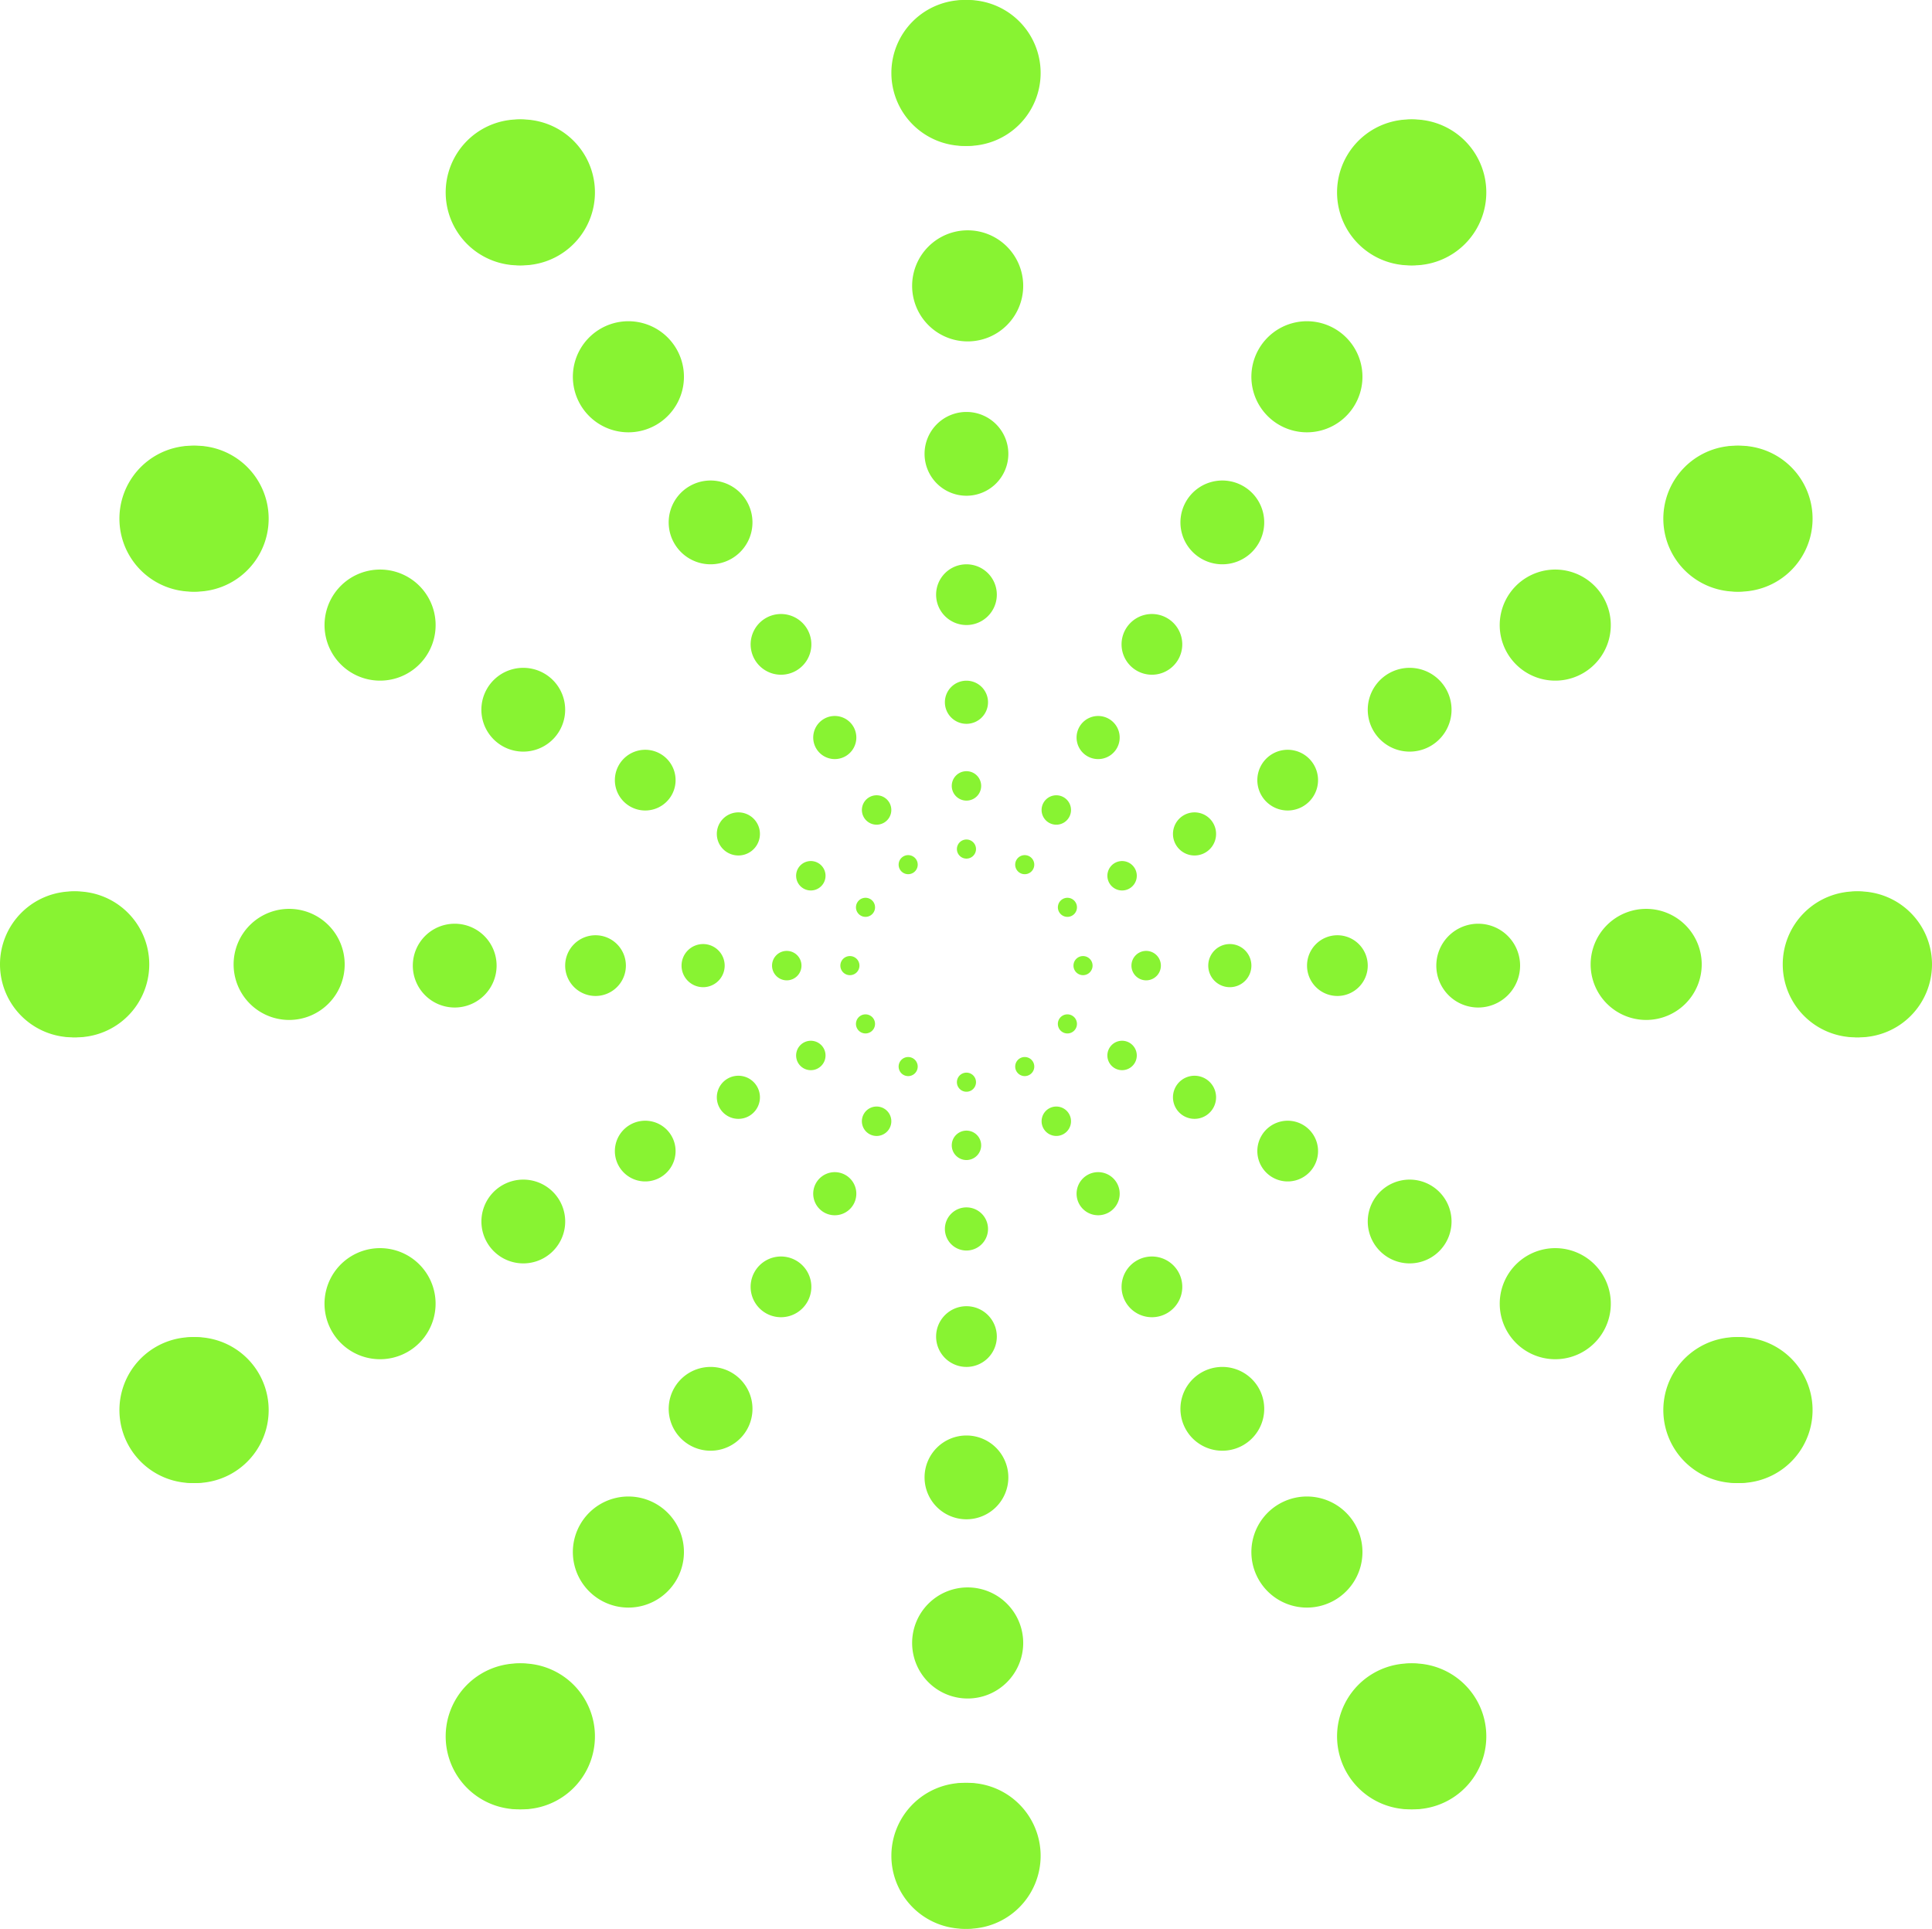<svg xmlns="http://www.w3.org/2000/svg" width="200.338" height="199.993" viewBox="0 0 200.338 199.993">
  <g id="Gruppe_25" data-name="Gruppe 25" transform="translate(-1140.308 -2061.171)">
    <path id="Pfad_267" data-name="Pfad 267" d="M667.871,9.737A7.566,7.566,0,1,1,660.3,2.171a7.565,7.565,0,0,1,7.566,7.566" transform="translate(580 2059)" fill="#88f332"/>
    <path id="Pfad_268" data-name="Pfad 268" d="M667.871,194.6a7.566,7.566,0,1,1-7.566-7.566,7.565,7.565,0,0,1,7.566,7.566" transform="translate(580 2059)" fill="#88f332"/>
    <path id="Pfad_269" data-name="Pfad 269" d="M620.642,18.337a7.566,7.566,0,1,1-10.336-2.769,7.568,7.568,0,0,1,10.336,2.769" transform="translate(580 2059)" fill="#88f332"/>
    <path id="Pfad_270" data-name="Pfad 270" d="M713.073,178.431a7.566,7.566,0,1,1-10.336-2.769,7.568,7.568,0,0,1,10.336,2.769" transform="translate(580 2059)" fill="#88f332"/>
    <path id="Pfad_271" data-name="Pfad 271" d="M584.041,49.4a7.566,7.566,0,1,1-10.336,2.769A7.566,7.566,0,0,1,584.041,49.4" transform="translate(580 2059)" fill="#88f332"/>
    <path id="Pfad_272" data-name="Pfad 272" d="M744.135,141.83A7.566,7.566,0,1,1,733.8,144.6a7.566,7.566,0,0,1,10.336-2.769" transform="translate(580 2059)" fill="#88f332"/>
    <path id="Pfad_273" data-name="Pfad 273" d="M567.874,94.6a7.566,7.566,0,1,1-7.566,7.566,7.565,7.565,0,0,1,7.566-7.566" transform="translate(580 2059)" fill="#88f332"/>
    <path id="Pfad_274" data-name="Pfad 274" d="M752.735,94.6a7.566,7.566,0,1,1-7.566,7.566,7.565,7.565,0,0,1,7.566-7.566" transform="translate(580 2059)" fill="#88f332"/>
    <path id="Pfad_275" data-name="Pfad 275" d="M576.474,141.83a7.566,7.566,0,1,1-2.768,10.336,7.567,7.567,0,0,1,2.768-10.336" transform="translate(580 2059)" fill="#88f332"/>
    <path id="Pfad_276" data-name="Pfad 276" d="M736.569,49.4A7.566,7.566,0,1,1,733.8,59.736,7.568,7.568,0,0,1,736.569,49.4" transform="translate(580 2059)" fill="#88f332"/>
    <path id="Pfad_277" data-name="Pfad 277" d="M607.537,178.431a7.566,7.566,0,1,1,2.769,10.336,7.566,7.566,0,0,1-2.769-10.336" transform="translate(580 2059)" fill="#88f332"/>
    <path id="Pfad_278" data-name="Pfad 278" d="M699.968,18.337a7.566,7.566,0,1,1,2.769,10.336,7.566,7.566,0,0,1-2.769-10.336" transform="translate(580 2059)" fill="#88f332"/>
    <path id="Pfad_279" data-name="Pfad 279" d="M668.216,9.737a7.566,7.566,0,1,1-7.566-7.566,7.566,7.566,0,0,1,7.566,7.566" transform="translate(580 2059)" fill="#88f332"/>
    <path id="Pfad_280" data-name="Pfad 280" d="M668.216,194.6a7.566,7.566,0,1,1-7.566-7.566,7.566,7.566,0,0,1,7.566,7.566" transform="translate(580 2059)" fill="#88f332"/>
    <path id="Pfad_281" data-name="Pfad 281" d="M620.987,18.337a7.566,7.566,0,1,1-10.336-2.769,7.568,7.568,0,0,1,10.336,2.769" transform="translate(580 2059)" fill="#88f332"/>
    <path id="Pfad_282" data-name="Pfad 282" d="M713.417,178.431a7.566,7.566,0,1,1-10.336-2.769,7.568,7.568,0,0,1,10.336,2.769" transform="translate(580 2059)" fill="#88f332"/>
    <path id="Pfad_283" data-name="Pfad 283" d="M584.385,49.4a7.566,7.566,0,1,1-10.336,2.769A7.566,7.566,0,0,1,584.385,49.4" transform="translate(580 2059)" fill="#88f332"/>
    <path id="Pfad_284" data-name="Pfad 284" d="M744.48,141.83a7.566,7.566,0,1,1-10.336,2.769,7.566,7.566,0,0,1,10.336-2.769" transform="translate(580 2059)" fill="#88f332"/>
    <path id="Pfad_285" data-name="Pfad 285" d="M568.219,94.6a7.566,7.566,0,1,1-7.566,7.566,7.565,7.565,0,0,1,7.566-7.566" transform="translate(580 2059)" fill="#88f332"/>
    <path id="Pfad_286" data-name="Pfad 286" d="M753.08,94.6a7.566,7.566,0,1,1-7.566,7.566A7.565,7.565,0,0,1,753.08,94.6" transform="translate(580 2059)" fill="#88f332"/>
    <path id="Pfad_287" data-name="Pfad 287" d="M576.819,141.83a7.566,7.566,0,1,1-2.769,10.336,7.568,7.568,0,0,1,2.769-10.336" transform="translate(580 2059)" fill="#88f332"/>
    <path id="Pfad_288" data-name="Pfad 288" d="M736.914,49.4a7.566,7.566,0,1,1-2.769,10.336A7.568,7.568,0,0,1,736.914,49.4" transform="translate(580 2059)" fill="#88f332"/>
    <path id="Pfad_289" data-name="Pfad 289" d="M607.882,178.431a7.566,7.566,0,1,1,2.769,10.336,7.566,7.566,0,0,1-2.769-10.336" transform="translate(580 2059)" fill="#88f332"/>
    <path id="Pfad_290" data-name="Pfad 290" d="M700.312,18.337a7.566,7.566,0,1,1,2.769,10.336,7.566,7.566,0,0,1-2.769-10.336" transform="translate(580 2059)" fill="#88f332"/>
    <path id="Pfad_291" data-name="Pfad 291" d="M666.409,31.812a5.759,5.759,0,1,1-5.759-5.759,5.759,5.759,0,0,1,5.759,5.759" transform="translate(580 2059)" fill="#88f332"/>
    <path id="Pfad_292" data-name="Pfad 292" d="M666.409,172.529a5.759,5.759,0,1,1-5.759-5.759,5.759,5.759,0,0,1,5.759,5.759" transform="translate(580 2059)" fill="#88f332"/>
    <path id="Pfad_293" data-name="Pfad 293" d="M630.458,38.359a5.759,5.759,0,1,1-7.867-2.108,5.759,5.759,0,0,1,7.867,2.108" transform="translate(580 2059)" fill="#88f332"/>
    <path id="Pfad_294" data-name="Pfad 294" d="M700.816,160.223a5.759,5.759,0,1,1-7.867-2.108,5.759,5.759,0,0,1,7.867,2.108" transform="translate(580 2059)" fill="#88f332"/>
    <path id="Pfad_295" data-name="Pfad 295" d="M602.6,62a5.759,5.759,0,1,1-7.867,2.108A5.759,5.759,0,0,1,602.6,62" transform="translate(580 2059)" fill="#88f332"/>
    <path id="Pfad_296" data-name="Pfad 296" d="M724.461,132.362a5.759,5.759,0,1,1-7.867,2.108,5.759,5.759,0,0,1,7.867-2.108" transform="translate(580 2059)" fill="#88f332"/>
    <path id="Pfad_297" data-name="Pfad 297" d="M590.291,96.411a5.759,5.759,0,1,1-5.759,5.759,5.759,5.759,0,0,1,5.759-5.759" transform="translate(580 2059)" fill="#88f332"/>
    <path id="Pfad_298" data-name="Pfad 298" d="M731.008,96.411a5.759,5.759,0,1,1-5.759,5.759,5.759,5.759,0,0,1,5.759-5.759" transform="translate(580 2059)" fill="#88f332"/>
    <path id="Pfad_299" data-name="Pfad 299" d="M596.838,132.362a5.759,5.759,0,1,1-2.108,7.867,5.759,5.759,0,0,1,2.108-7.867" transform="translate(580 2059)" fill="#88f332"/>
    <path id="Pfad_300" data-name="Pfad 300" d="M718.7,62a5.759,5.759,0,1,1-2.108,7.867A5.759,5.759,0,0,1,718.7,62" transform="translate(580 2059)" fill="#88f332"/>
    <path id="Pfad_301" data-name="Pfad 301" d="M620.482,160.223a5.759,5.759,0,1,1,2.108,7.867,5.759,5.759,0,0,1-2.108-7.867" transform="translate(580 2059)" fill="#88f332"/>
    <path id="Pfad_302" data-name="Pfad 302" d="M690.841,38.359a5.759,5.759,0,1,1,2.108,7.867,5.759,5.759,0,0,1-2.108-7.867" transform="translate(580 2059)" fill="#88f332"/>
    <path id="Pfad_303" data-name="Pfad 303" d="M664.868,49.23a4.344,4.344,0,1,1-4.344-4.344,4.344,4.344,0,0,1,4.344,4.344" transform="translate(580 2059)" fill="#88f332"/>
    <path id="Pfad_304" data-name="Pfad 304" d="M664.868,155.361a4.344,4.344,0,1,1-4.344-4.344,4.344,4.344,0,0,1,4.344,4.344" transform="translate(580 2059)" fill="#88f332"/>
    <path id="Pfad_305" data-name="Pfad 305" d="M637.753,54.167a4.344,4.344,0,1,1-5.934-1.59,4.344,4.344,0,0,1,5.934,1.59" transform="translate(580 2059)" fill="#88f332"/>
    <path id="Pfad_306" data-name="Pfad 306" d="M690.819,146.08a4.344,4.344,0,1,1-5.934-1.59,4.343,4.343,0,0,1,5.934,1.59" transform="translate(580 2059)" fill="#88f332"/>
    <path id="Pfad_307" data-name="Pfad 307" d="M616.74,72a4.344,4.344,0,1,1-5.934,1.59A4.344,4.344,0,0,1,616.74,72" transform="translate(580 2059)" fill="#88f332"/>
    <path id="Pfad_308" data-name="Pfad 308" d="M708.653,125.066a4.344,4.344,0,1,1-5.934,1.59,4.344,4.344,0,0,1,5.934-1.59" transform="translate(580 2059)" fill="#88f332"/>
    <path id="Pfad_309" data-name="Pfad 309" d="M607.459,97.952a4.344,4.344,0,1,1-4.344,4.344,4.344,4.344,0,0,1,4.344-4.344" transform="translate(580 2059)" fill="#88f332"/>
    <path id="Pfad_310" data-name="Pfad 310" d="M713.59,97.952a4.344,4.344,0,1,1-4.344,4.344,4.344,4.344,0,0,1,4.344-4.344" transform="translate(580 2059)" fill="#88f332"/>
    <path id="Pfad_311" data-name="Pfad 311" d="M612.4,125.066a4.344,4.344,0,1,1-1.59,5.934,4.343,4.343,0,0,1,1.59-5.934" transform="translate(580 2059)" fill="#88f332"/>
    <path id="Pfad_312" data-name="Pfad 312" d="M704.309,72a4.344,4.344,0,1,1-1.59,5.934A4.343,4.343,0,0,1,704.309,72" transform="translate(580 2059)" fill="#88f332"/>
    <path id="Pfad_313" data-name="Pfad 313" d="M630.23,146.08a4.344,4.344,0,1,1,1.59,5.934,4.344,4.344,0,0,1-1.59-5.934" transform="translate(580 2059)" fill="#88f332"/>
    <path id="Pfad_314" data-name="Pfad 314" d="M683.295,54.167a4.344,4.344,0,1,1,1.59,5.934,4.344,4.344,0,0,1-1.59-5.934" transform="translate(580 2059)" fill="#88f332"/>
    <path id="Pfad_315" data-name="Pfad 315" d="M663.673,63.832a3.148,3.148,0,1,1-3.148-3.148,3.148,3.148,0,0,1,3.148,3.148" transform="translate(580 2059)" fill="#88f332"/>
    <path id="Pfad_316" data-name="Pfad 316" d="M663.673,140.759a3.148,3.148,0,1,1-3.148-3.148,3.148,3.148,0,0,1,3.148,3.148" transform="translate(580 2059)" fill="#88f332"/>
    <path id="Pfad_317" data-name="Pfad 317" d="M644.02,67.411a3.148,3.148,0,1,1-4.3-1.152,3.15,3.15,0,0,1,4.3,1.152" transform="translate(580 2059)" fill="#88f332"/>
    <path id="Pfad_318" data-name="Pfad 318" d="M682.483,134.031a3.148,3.148,0,1,1-4.3-1.152,3.149,3.149,0,0,1,4.3,1.152" transform="translate(580 2059)" fill="#88f332"/>
    <path id="Pfad_319" data-name="Pfad 319" d="M628.789,80.337a3.148,3.148,0,1,1-4.3,1.152,3.148,3.148,0,0,1,4.3-1.152" transform="translate(580 2059)" fill="#88f332"/>
    <path id="Pfad_320" data-name="Pfad 320" d="M695.409,118.8a3.148,3.148,0,1,1-4.3,1.152,3.148,3.148,0,0,1,4.3-1.152" transform="translate(580 2059)" fill="#88f332"/>
    <path id="Pfad_321" data-name="Pfad 321" d="M622.061,99.147a3.148,3.148,0,1,1-3.148,3.148,3.148,3.148,0,0,1,3.148-3.148" transform="translate(580 2059)" fill="#88f332"/>
    <path id="Pfad_322" data-name="Pfad 322" d="M698.988,99.147a3.148,3.148,0,1,1-3.148,3.148,3.148,3.148,0,0,1,3.148-3.148" transform="translate(580 2059)" fill="#88f332"/>
    <path id="Pfad_323" data-name="Pfad 323" d="M625.64,118.8a3.148,3.148,0,1,1-1.152,4.3,3.149,3.149,0,0,1,1.152-4.3" transform="translate(580 2059)" fill="#88f332"/>
    <path id="Pfad_324" data-name="Pfad 324" d="M692.26,80.337a3.148,3.148,0,1,1-1.152,4.3,3.15,3.15,0,0,1,1.152-4.3" transform="translate(580 2059)" fill="#88f332"/>
    <path id="Pfad_325" data-name="Pfad 325" d="M638.566,134.031a3.148,3.148,0,1,1,1.152,4.3,3.148,3.148,0,0,1-1.152-4.3" transform="translate(580 2059)" fill="#88f332"/>
    <path id="Pfad_326" data-name="Pfad 326" d="M677.029,67.411a3.148,3.148,0,1,1,1.152,4.3,3.148,3.148,0,0,1-1.152-4.3" transform="translate(580 2059)" fill="#88f332"/>
    <path id="Pfad_327" data-name="Pfad 327" d="M662.76,74.987a2.236,2.236,0,1,1-2.235-2.235,2.235,2.235,0,0,1,2.235,2.235" transform="translate(580 2059)" fill="#88f332"/>
    <path id="Pfad_328" data-name="Pfad 328" d="M662.76,129.6a2.236,2.236,0,1,1-2.235-2.235,2.235,2.235,0,0,1,2.235,2.235" transform="translate(580 2059)" fill="#88f332"/>
    <path id="Pfad_329" data-name="Pfad 329" d="M648.806,77.528a2.235,2.235,0,1,1-3.054-.818,2.236,2.236,0,0,1,3.054.818" transform="translate(580 2059)" fill="#88f332"/>
    <path id="Pfad_330" data-name="Pfad 330" d="M676.115,124.828a2.235,2.235,0,1,1-3.054-.818,2.236,2.236,0,0,1,3.054.818" transform="translate(580 2059)" fill="#88f332"/>
    <path id="Pfad_331" data-name="Pfad 331" d="M637.992,86.705a2.235,2.235,0,1,1-3.054.818,2.236,2.236,0,0,1,3.054-.818" transform="translate(580 2059)" fill="#88f332"/>
    <path id="Pfad_332" data-name="Pfad 332" d="M685.292,114.014a2.235,2.235,0,1,1-3.054.818,2.236,2.236,0,0,1,3.054-.818" transform="translate(580 2059)" fill="#88f332"/>
    <path id="Pfad_333" data-name="Pfad 333" d="M633.216,100.06a2.236,2.236,0,1,1-2.235,2.235,2.235,2.235,0,0,1,2.235-2.235" transform="translate(580 2059)" fill="#88f332"/>
    <path id="Pfad_334" data-name="Pfad 334" d="M687.833,100.06a2.236,2.236,0,1,1-2.235,2.235,2.235,2.235,0,0,1,2.235-2.235" transform="translate(580 2059)" fill="#88f332"/>
    <path id="Pfad_335" data-name="Pfad 335" d="M635.757,114.014a2.235,2.235,0,1,1-.818,3.054,2.236,2.236,0,0,1,.818-3.054" transform="translate(580 2059)" fill="#88f332"/>
    <path id="Pfad_336" data-name="Pfad 336" d="M683.057,86.705a2.235,2.235,0,1,1-.818,3.054,2.236,2.236,0,0,1,.818-3.054" transform="translate(580 2059)" fill="#88f332"/>
    <path id="Pfad_337" data-name="Pfad 337" d="M644.934,124.828a2.235,2.235,0,1,1,.818,3.054,2.235,2.235,0,0,1-.818-3.054" transform="translate(580 2059)" fill="#88f332"/>
    <path id="Pfad_338" data-name="Pfad 338" d="M672.243,77.528a2.235,2.235,0,1,1,.818,3.054,2.235,2.235,0,0,1-.818-3.054" transform="translate(580 2059)" fill="#88f332"/>
    <path id="Pfad_339" data-name="Pfad 339" d="M662.05,83.661a1.525,1.525,0,1,1-1.525-1.525,1.525,1.525,0,0,1,1.525,1.525" transform="translate(580 2059)" fill="#88f332"/>
    <path id="Pfad_340" data-name="Pfad 340" d="M662.05,120.93a1.525,1.525,0,1,1-1.525-1.525,1.525,1.525,0,0,1,1.525,1.525" transform="translate(580 2059)" fill="#88f332"/>
    <path id="Pfad_341" data-name="Pfad 341" d="M652.528,85.395a1.525,1.525,0,1,1-2.084-.558,1.526,1.526,0,0,1,2.084.558" transform="translate(580 2059)" fill="#88f332"/>
    <path id="Pfad_342" data-name="Pfad 342" d="M671.162,117.67a1.525,1.525,0,1,1-2.084-.558,1.526,1.526,0,0,1,2.084.558" transform="translate(580 2059)" fill="#88f332"/>
    <path id="Pfad_343" data-name="Pfad 343" d="M645.15,91.658a1.525,1.525,0,1,1-2.084.557,1.525,1.525,0,0,1,2.084-.557" transform="translate(580 2059)" fill="#88f332"/>
    <path id="Pfad_344" data-name="Pfad 344" d="M677.425,110.292a1.525,1.525,0,1,1-2.084.558,1.524,1.524,0,0,1,2.084-.558" transform="translate(580 2059)" fill="#88f332"/>
    <path id="Pfad_345" data-name="Pfad 345" d="M641.89,100.77a1.526,1.526,0,1,1-1.525,1.525,1.525,1.525,0,0,1,1.525-1.525" transform="translate(580 2059)" fill="#88f332"/>
    <path id="Pfad_346" data-name="Pfad 346" d="M679.159,100.77a1.526,1.526,0,1,1-1.526,1.525,1.526,1.526,0,0,1,1.526-1.525" transform="translate(580 2059)" fill="#88f332"/>
    <path id="Pfad_347" data-name="Pfad 347" d="M643.624,110.292a1.525,1.525,0,1,1-.558,2.084,1.526,1.526,0,0,1,.558-2.084" transform="translate(580 2059)" fill="#88f332"/>
    <path id="Pfad_348" data-name="Pfad 348" d="M675.9,91.658a1.525,1.525,0,1,1-.558,2.084,1.527,1.527,0,0,1,.558-2.084" transform="translate(580 2059)" fill="#88f332"/>
    <path id="Pfad_349" data-name="Pfad 349" d="M649.886,117.67a1.526,1.526,0,1,1,.558,2.084,1.524,1.524,0,0,1-.558-2.084" transform="translate(580 2059)" fill="#88f332"/>
    <path id="Pfad_350" data-name="Pfad 350" d="M668.521,85.395a1.525,1.525,0,1,1,.557,2.084,1.524,1.524,0,0,1-.557-2.084" transform="translate(580 2059)" fill="#88f332"/>
    <path id="Pfad_351" data-name="Pfad 351" d="M661.514,90.209a.99.99,0,1,1-.989-.989.989.989,0,0,1,.989.989" transform="translate(580 2059)" fill="#88f332"/>
    <path id="Pfad_352" data-name="Pfad 352" d="M661.514,114.382a.99.99,0,1,1-.989-.989.989.989,0,0,1,.989.989" transform="translate(580 2059)" fill="#88f332"/>
    <path id="Pfad_353" data-name="Pfad 353" d="M655.338,91.333a.989.989,0,1,1-1.352-.362.991.991,0,0,1,1.352.362" transform="translate(580 2059)" fill="#88f332"/>
    <path id="Pfad_354" data-name="Pfad 354" d="M667.425,112.268a.989.989,0,1,1-1.352-.362.99.99,0,0,1,1.352.362" transform="translate(580 2059)" fill="#88f332"/>
    <path id="Pfad_355" data-name="Pfad 355" d="M650.552,95.395a.989.989,0,1,1-1.352.362.99.99,0,0,1,1.352-.362" transform="translate(580 2059)" fill="#88f332"/>
    <path id="Pfad_356" data-name="Pfad 356" d="M671.487,107.482a.99.99,0,1,1-1.352.362.99.99,0,0,1,1.352-.362" transform="translate(580 2059)" fill="#88f332"/>
    <path id="Pfad_357" data-name="Pfad 357" d="M648.438,101.306a.99.99,0,1,1-.989.989.989.989,0,0,1,.989-.989" transform="translate(580 2059)" fill="#88f332"/>
    <path id="Pfad_358" data-name="Pfad 358" d="M672.611,101.306a.99.99,0,1,1-.989.989.989.989,0,0,1,.989-.989" transform="translate(580 2059)" fill="#88f332"/>
    <path id="Pfad_359" data-name="Pfad 359" d="M649.562,107.482a.989.989,0,1,1-.362,1.352.99.99,0,0,1,.362-1.352" transform="translate(580 2059)" fill="#88f332"/>
    <path id="Pfad_360" data-name="Pfad 360" d="M670.5,95.395a.989.989,0,1,1-.362,1.352.99.99,0,0,1,.362-1.352" transform="translate(580 2059)" fill="#88f332"/>
    <path id="Pfad_361" data-name="Pfad 361" d="M653.624,112.268a.989.989,0,1,1,.362,1.352.99.99,0,0,1-.362-1.352" transform="translate(580 2059)" fill="#88f332"/>
    <path id="Pfad_362" data-name="Pfad 362" d="M665.711,91.333a.989.989,0,1,1,.362,1.352.99.99,0,0,1-.362-1.352" transform="translate(580 2059)" fill="#88f332"/>
  </g>
</svg>

